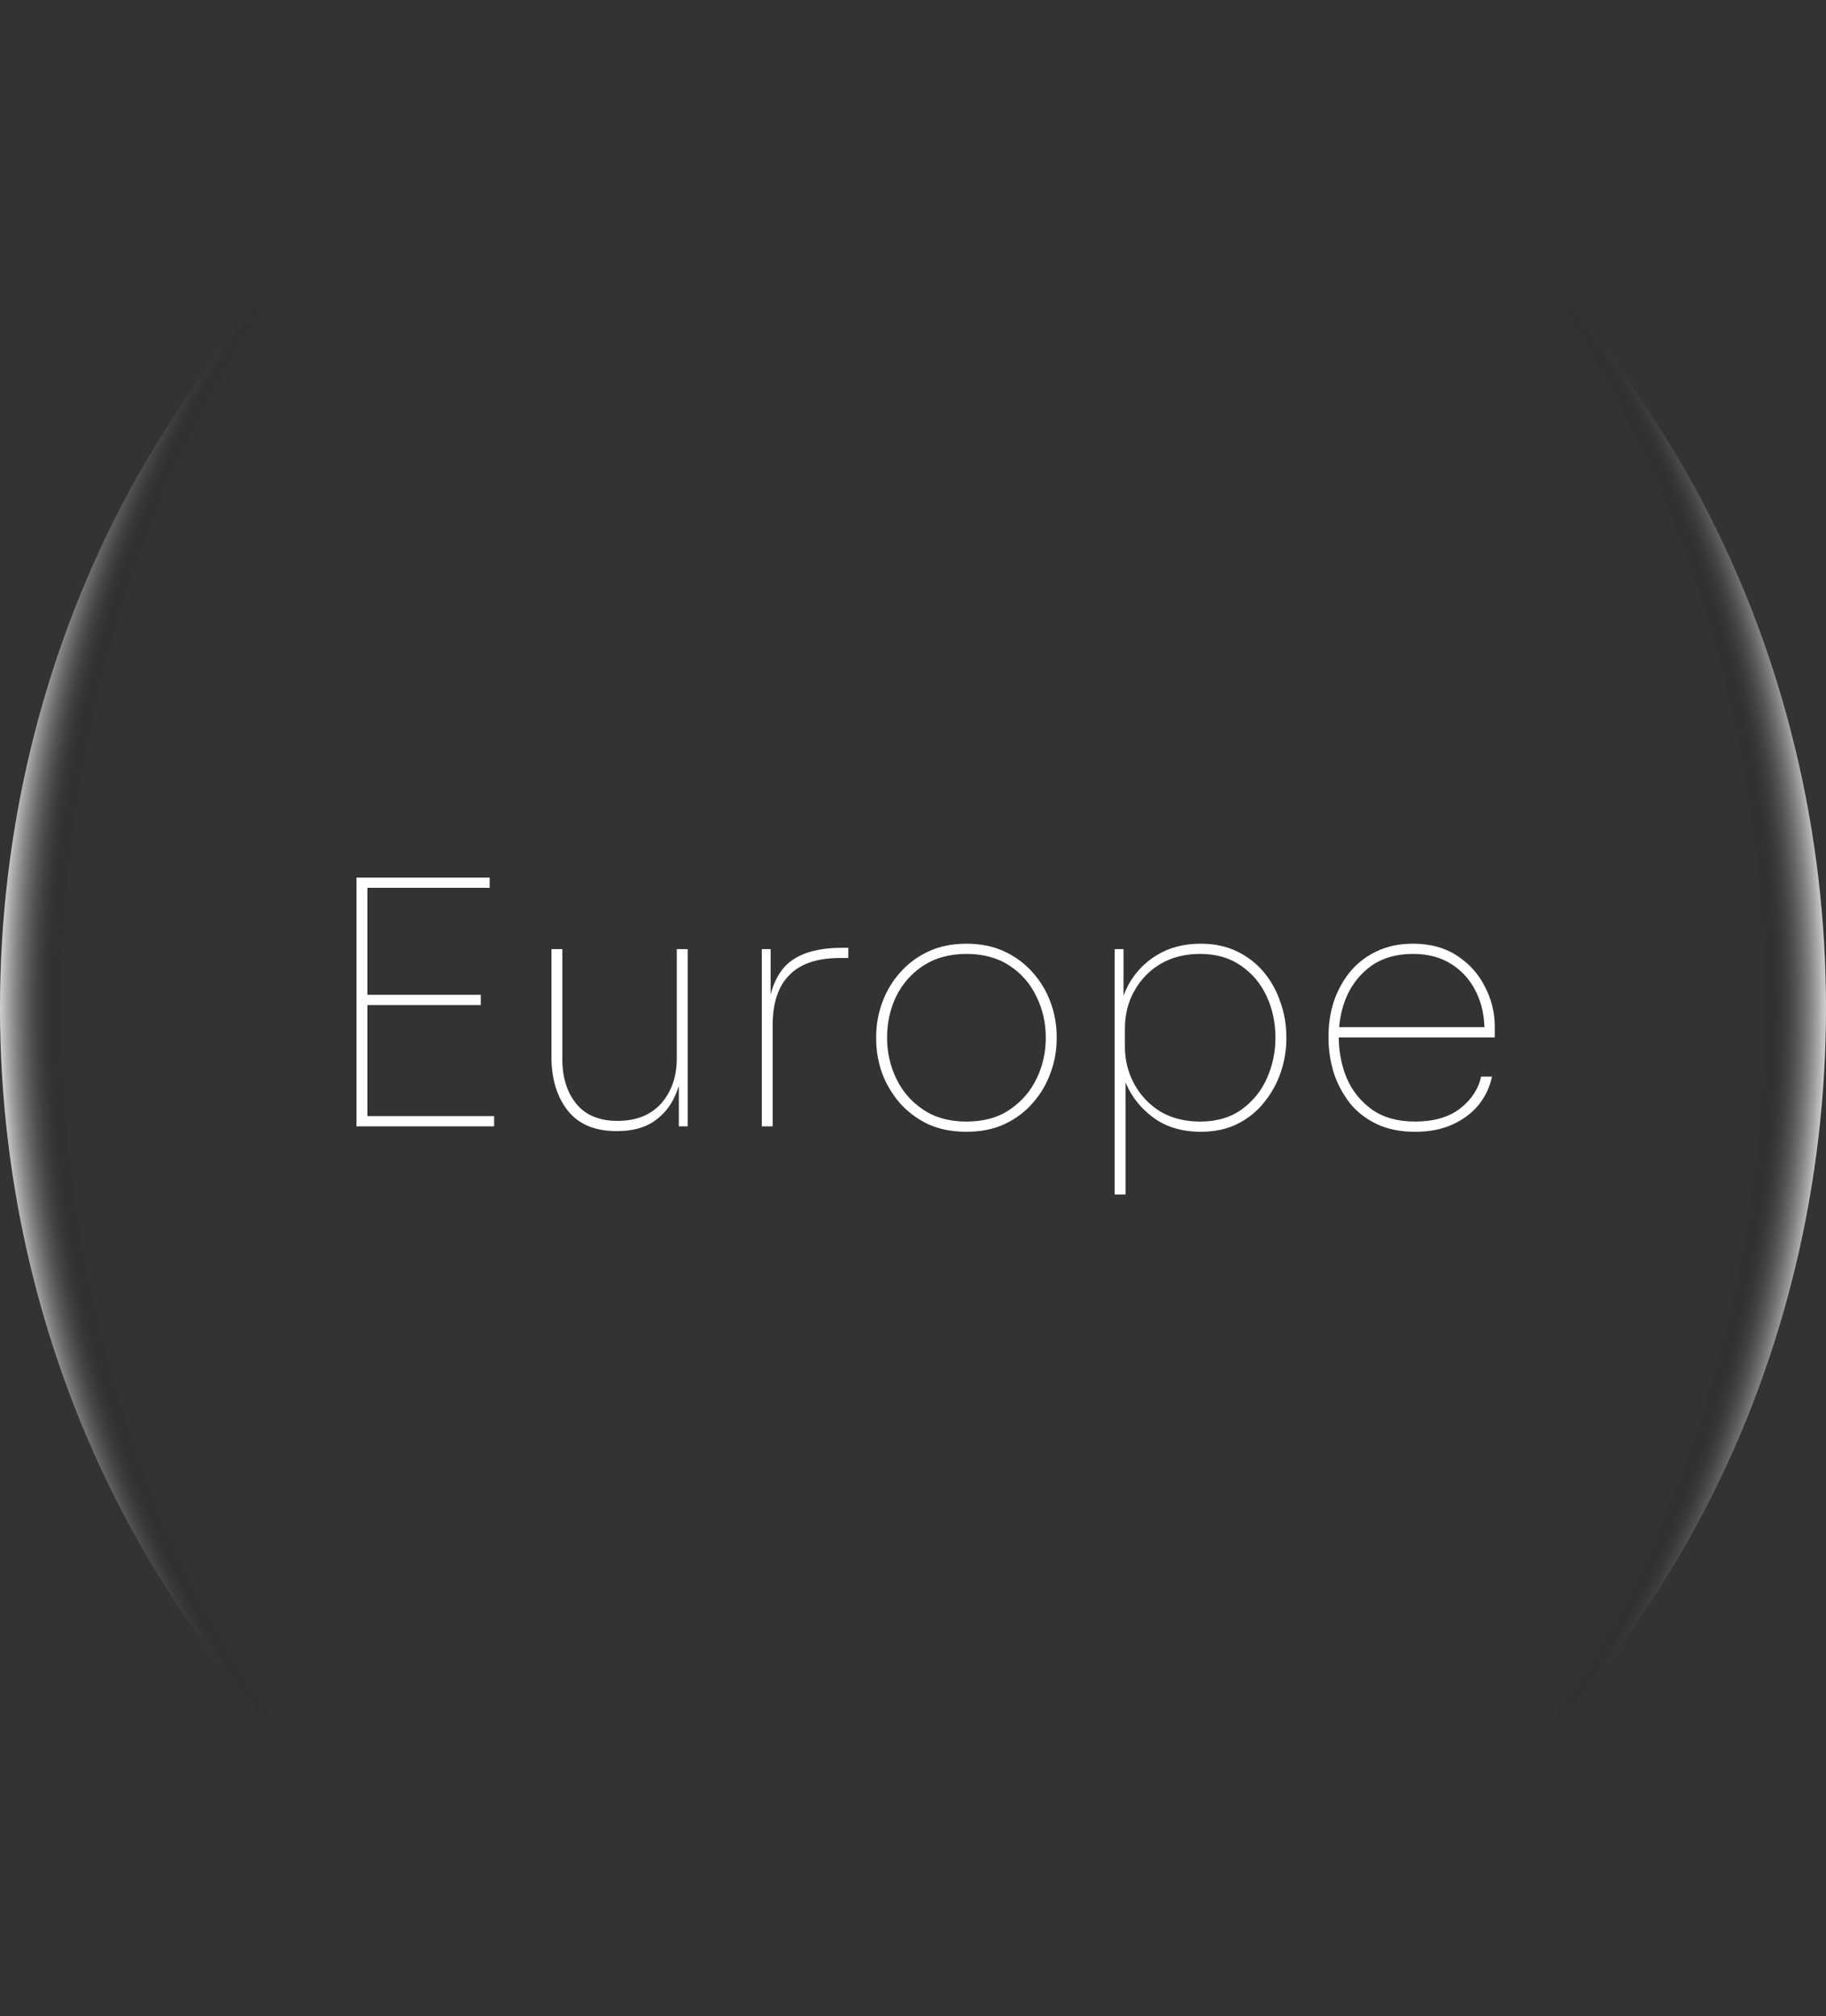 <svg width="193" height="213" viewBox="0 0 193 213" fill="none" xmlns="http://www.w3.org/2000/svg">
<rect x="0" y="0" width="193" height="213" fill="#333333" stroke="none"/>
<path d="M37.68 119V92.72H38.832V119H37.68ZM38.292 119V117.92H52.224V119H38.292ZM38.292 106.184V105.104H50.82V106.184H38.292ZM38.292 93.8V92.72H51.756V93.8H38.292ZM65.162 119.504C62.882 119.504 61.166 118.784 60.014 117.344C58.862 115.88 58.286 113.984 58.286 111.656V100.28H59.438V111.944C59.438 113.84 59.93 115.4 60.914 116.624C61.898 117.824 63.35 118.424 65.27 118.424C67.238 118.424 68.774 117.812 69.878 116.588C70.982 115.34 71.534 113.744 71.534 111.8V100.28H72.686V119H71.75V111.656H72.182C72.182 113.144 71.918 114.488 71.39 115.688C70.886 116.864 70.118 117.8 69.086 118.496C68.078 119.168 66.794 119.504 65.234 119.504H65.162ZM80.517 119V100.28H81.453V108.308H81.093C81.093 105.596 81.693 103.556 82.893 102.188C84.117 100.82 86.169 100.136 89.049 100.136H89.661V101.216H88.761C86.385 101.216 84.609 101.816 83.433 103.016C82.257 104.192 81.669 105.956 81.669 108.308V119H80.517ZM102.147 119.576C100.611 119.576 99.243 119.3 98.043 118.748C96.867 118.172 95.871 117.416 95.055 116.48C94.263 115.544 93.651 114.5 93.219 113.348C92.811 112.172 92.607 110.972 92.607 109.748V109.532C92.607 108.284 92.823 107.072 93.255 105.896C93.687 104.72 94.311 103.676 95.127 102.764C95.943 101.828 96.939 101.084 98.115 100.532C99.291 99.98 100.635 99.704 102.147 99.704C103.659 99.704 105.003 99.98 106.179 100.532C107.355 101.084 108.351 101.828 109.167 102.764C109.983 103.676 110.607 104.72 111.039 105.896C111.471 107.072 111.687 108.284 111.687 109.532V109.748C111.687 110.972 111.471 112.172 111.039 113.348C110.631 114.5 110.019 115.544 109.203 116.48C108.411 117.416 107.415 118.172 106.215 118.748C105.039 119.3 103.683 119.576 102.147 119.576ZM102.147 118.496C103.971 118.496 105.495 118.076 106.719 117.236C107.967 116.396 108.915 115.304 109.563 113.96C110.211 112.616 110.535 111.176 110.535 109.64C110.535 108.056 110.199 106.592 109.527 105.248C108.879 103.904 107.931 102.824 106.683 102.008C105.435 101.192 103.923 100.784 102.147 100.784C100.395 100.784 98.883 101.192 97.611 102.008C96.363 102.824 95.403 103.904 94.731 105.248C94.083 106.592 93.759 108.056 93.759 109.64C93.759 111.176 94.083 112.616 94.731 113.96C95.379 115.304 96.327 116.396 97.575 117.236C98.823 118.076 100.347 118.496 102.147 118.496ZM117.818 126.2V100.28H118.754V108.2L118.178 108.596C118.178 106.964 118.526 105.476 119.222 104.132C119.942 102.788 120.95 101.72 122.246 100.928C123.566 100.112 125.126 99.704 126.926 99.704C128.366 99.704 129.65 99.98 130.778 100.532C131.906 101.084 132.854 101.828 133.622 102.764C134.39 103.7 134.966 104.756 135.35 105.932C135.758 107.084 135.962 108.284 135.962 109.532V109.748C135.962 110.924 135.77 112.088 135.386 113.24C135.002 114.392 134.426 115.448 133.658 116.408C132.914 117.368 131.978 118.136 130.85 118.712C129.722 119.288 128.414 119.576 126.926 119.576C125.102 119.576 123.542 119.156 122.246 118.316C120.95 117.452 119.954 116.348 119.258 115.004C118.586 113.636 118.25 112.196 118.25 110.684L118.97 113.024V126.2H117.818ZM126.854 118.496C128.582 118.496 130.034 118.076 131.21 117.236C132.41 116.372 133.31 115.268 133.91 113.924C134.51 112.556 134.81 111.128 134.81 109.64C134.81 108.056 134.498 106.592 133.874 105.248C133.25 103.904 132.338 102.824 131.138 102.008C129.962 101.192 128.534 100.784 126.854 100.784C125.27 100.784 123.878 101.132 122.678 101.828C121.502 102.524 120.578 103.472 119.906 104.672C119.234 105.848 118.898 107.18 118.898 108.668V110.612C118.898 112.004 119.222 113.3 119.87 114.5C120.518 115.7 121.43 116.672 122.606 117.416C123.806 118.136 125.222 118.496 126.854 118.496ZM149.564 119.576C148.004 119.576 146.648 119.3 145.496 118.748C144.344 118.196 143.396 117.452 142.652 116.516C141.908 115.556 141.344 114.488 140.96 113.312C140.6 112.112 140.42 110.888 140.42 109.64V109.424C140.42 108.2 140.6 107.012 140.96 105.86C141.344 104.708 141.908 103.664 142.652 102.728C143.42 101.792 144.356 101.06 145.46 100.532C146.588 99.98 147.884 99.704 149.348 99.704C151.172 99.704 152.72 100.124 153.992 100.964C155.288 101.804 156.272 102.896 156.944 104.24C157.64 105.56 157.988 106.964 157.988 108.452V109.604H141.032V108.524H157.376L156.908 108.884C156.908 107.372 156.608 106.004 156.008 104.78C155.408 103.556 154.544 102.584 153.416 101.864C152.288 101.144 150.932 100.784 149.348 100.784C147.62 100.784 146.168 101.192 144.992 102.008C143.84 102.824 142.964 103.892 142.364 105.212C141.788 106.532 141.5 107.972 141.5 109.532C141.5 111.116 141.788 112.592 142.364 113.96C142.964 115.304 143.852 116.396 145.028 117.236C146.228 118.076 147.74 118.496 149.564 118.496C151.532 118.496 153.116 118.04 154.316 117.128C155.516 116.192 156.26 115.064 156.548 113.744H157.7C157.46 114.872 156.98 115.88 156.26 116.768C155.54 117.632 154.616 118.316 153.488 118.82C152.384 119.324 151.076 119.576 149.564 119.576Z" fill="white"/>
<ellipse cx="96.5" cy="106.5" rx="106.5" ry="96.5" transform="rotate(90 96.5 106.5)" fill="url(#paint0_radial_242_6)"/>
<defs>
<radialGradient id="paint0_radial_242_6" cx="0" cy="0" r="1" gradientUnits="userSpaceOnUse" gradientTransform="translate(96.5 106.5) rotate(90) scale(96.5 124.371)">
<stop offset="0.923" stop-opacity="0"/>
<stop offset="1" stop-color="white"/>
</radialGradient>
</defs>
</svg>
